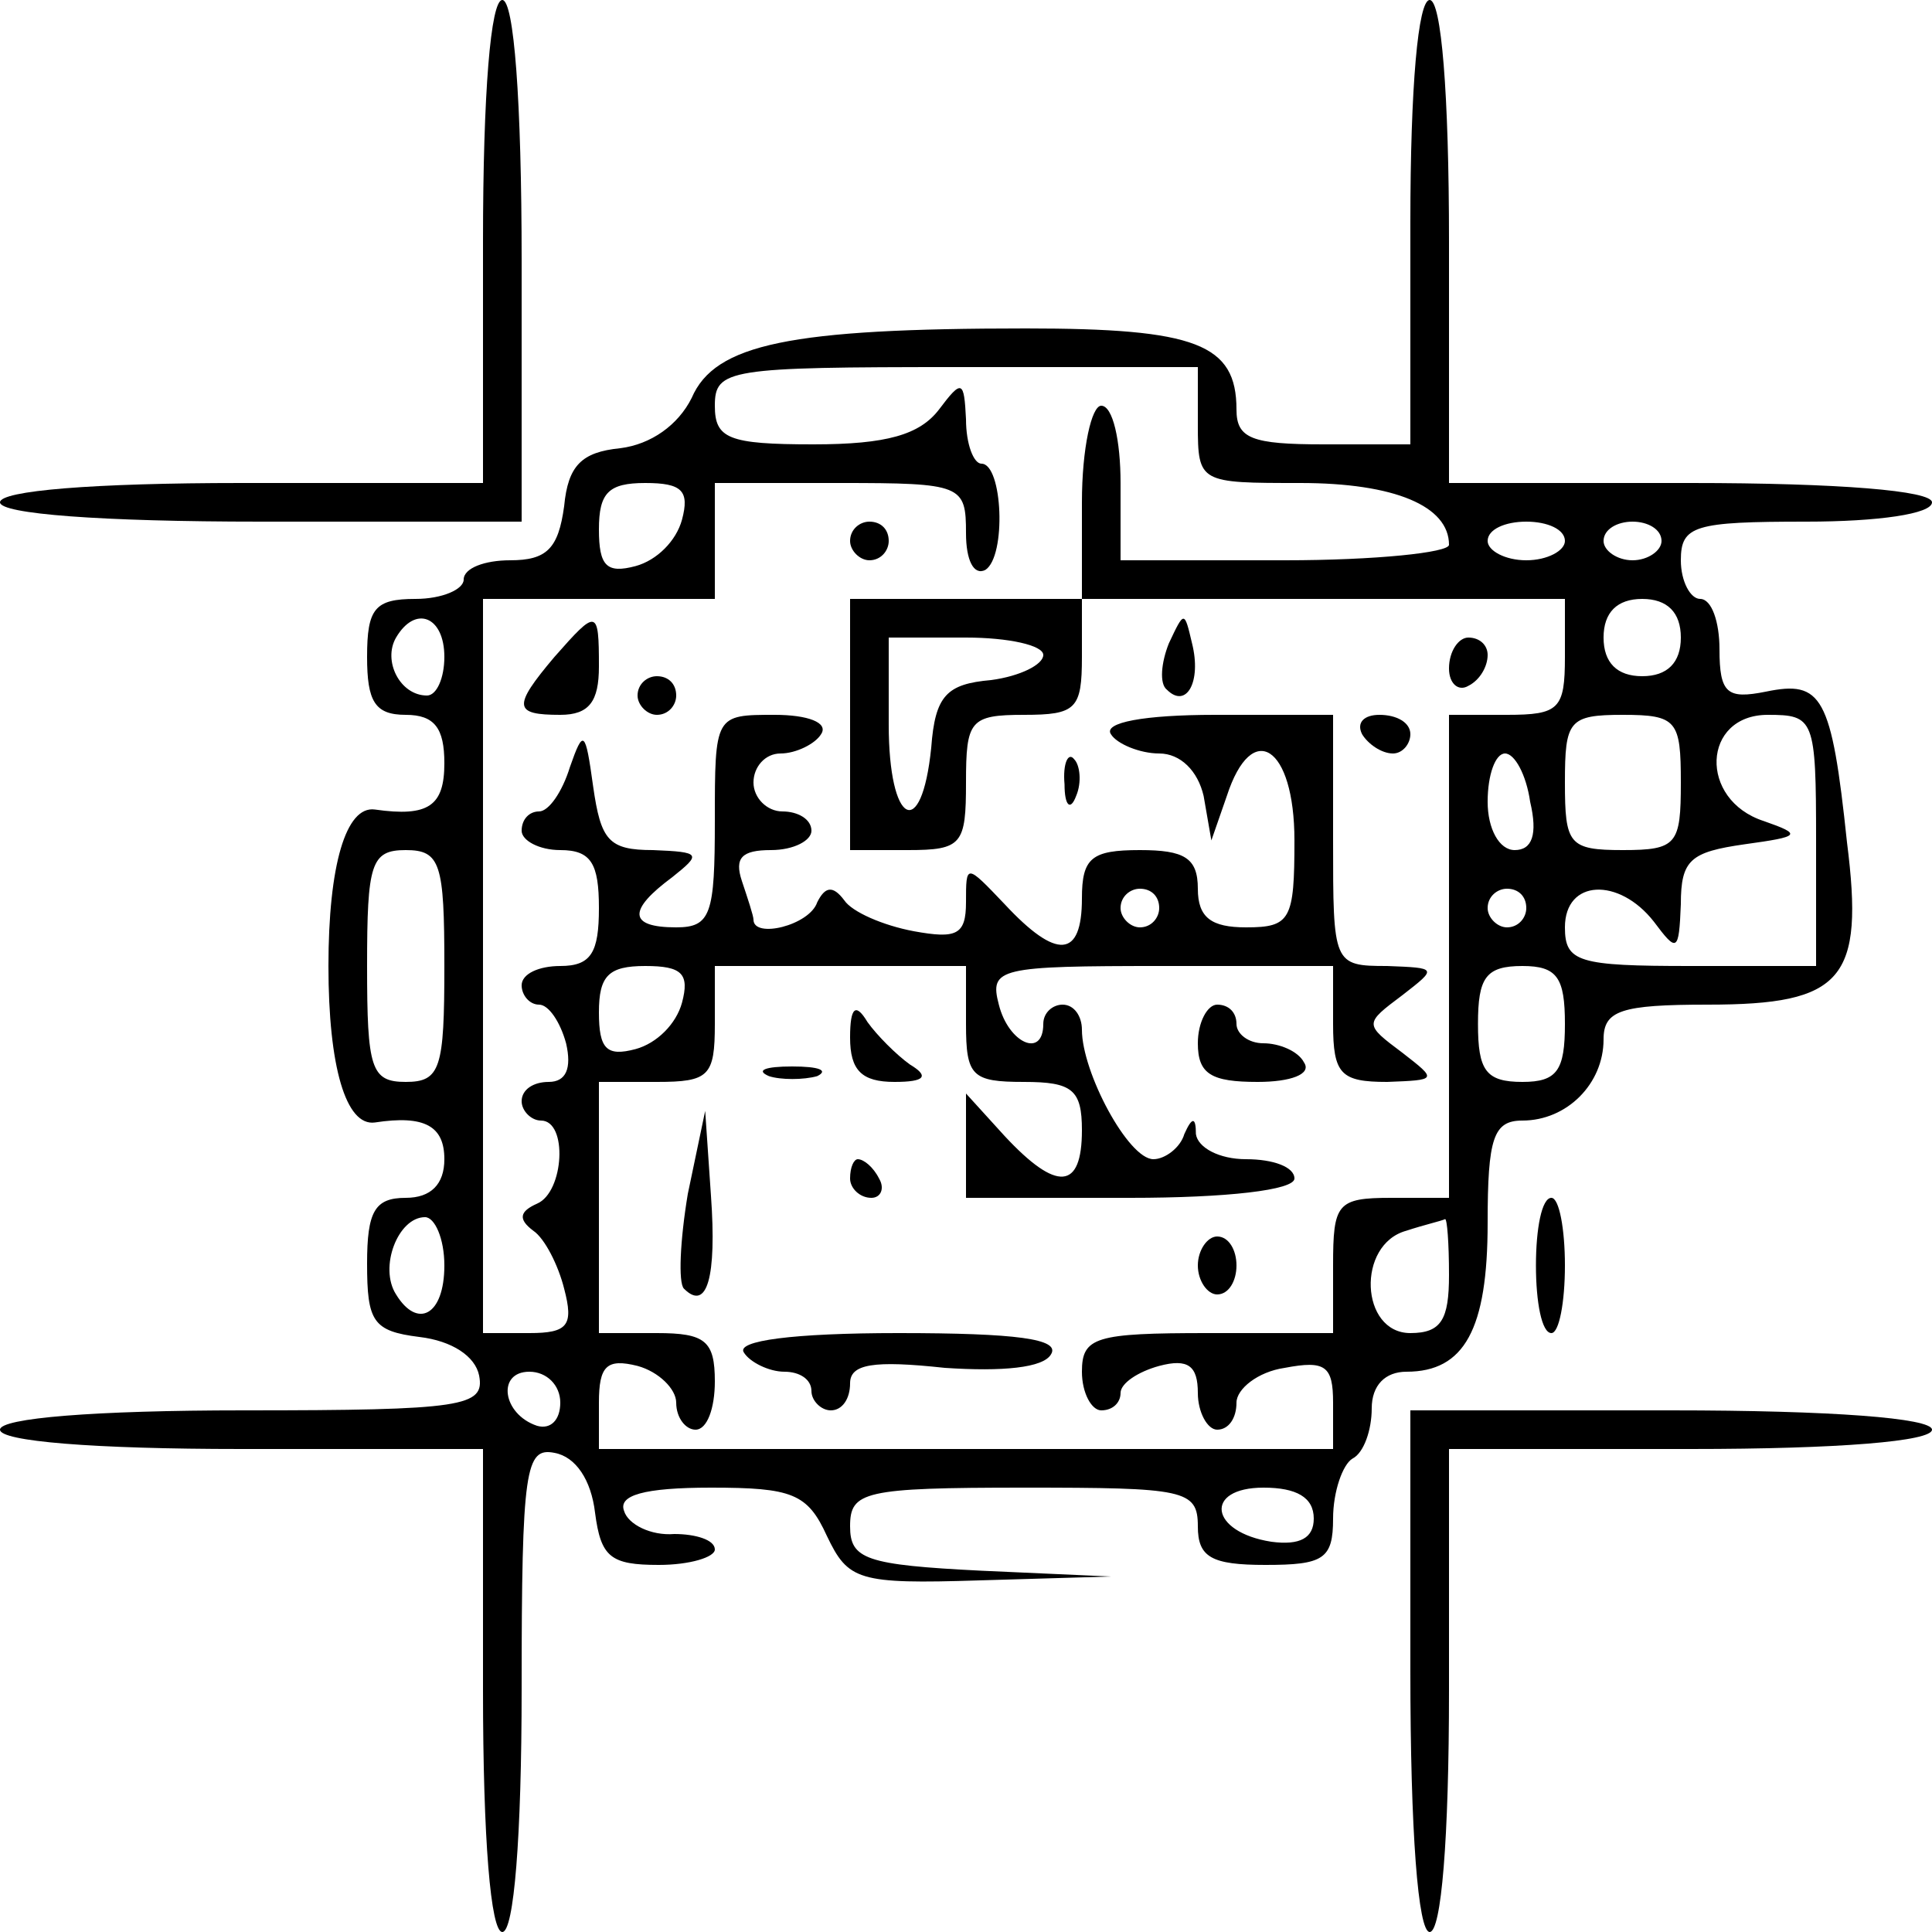 <?xml version="1.0" standalone="no"?>
<!DOCTYPE svg PUBLIC "-//W3C//DTD SVG 20010904//EN"
 "http://www.w3.org/TR/2001/REC-SVG-20010904/DTD/svg10.dtd">
<svg version="1.0" xmlns="http://www.w3.org/2000/svg"
 width="100pt" height="100pt" viewBox="0 0 100 100"
 preserveAspectRatio="xMidYMid meet">
<g transform="translate(0,100) scale(0.1,-0.1)"
fill="#000000" stroke="none">
<path d="M250 875 l0 -125 -125 0 c-77 0 -125 -4 -125 -10 0 -6 52 -10 135
-10 l135 0 0 135 c0 83 -4 135 -10 135 -6 0 -10 -48 -10 -125z"/>
<path d="M730 885 l0 -115 -45 0 c-37 0 -45 3 -45 18 0 34 -21 42 -109 42
-122 0 -161 -8 -173 -36 -7 -14 -21 -24 -37 -26 -20 -2 -27 -9 -29 -30 -3 -22
-9 -28 -28 -28 -13 0 -24 -4 -24 -10 0 -5 -11 -10 -25 -10 -21 0 -25 -5 -25
-30 0 -23 4 -30 20 -30 15 0 20 -7 20 -25 0 -22 -8 -28 -36 -24 -15 2 -24 -29
-24 -81 0 -52 9 -83 24 -81 26 4 36 -2 36 -19 0 -13 -7 -20 -20 -20 -16 0 -20
-7 -20 -34 0 -30 3 -35 27 -38 17 -2 29 -10 31 -20 3 -16 -8 -18 -122 -18 -77
0 -126 -4 -126 -10 0 -6 48 -10 125 -10 l125 0 0 -125 c0 -77 4 -125 10 -125
6 0 10 49 10 126 0 114 2 125 17 122 11 -2 19 -14 21 -31 3 -23 8 -27 33 -27
16 0 29 4 29 8 0 5 -10 8 -21 8 -12 -1 -24 5 -26 12 -3 8 10 12 45 12 42 0 50
-3 60 -25 11 -23 16 -25 79 -23 l68 2 -67 3 c-60 3 -68 6 -68 23 0 18 7 20 90
20 83 0 90 -1 90 -20 0 -16 7 -20 35 -20 30 0 35 3 35 24 0 14 5 28 10 31 6 3
10 15 10 26 0 12 7 19 18 19 30 0 42 22 42 77 0 44 3 53 18 53 23 0 42 19 42
42 0 15 9 18 54 18 70 0 81 13 72 84 -8 76 -13 84 -42 78 -20 -4 -24 -1 -24
22 0 14 -4 26 -10 26 -5 0 -10 9 -10 20 0 18 7 20 65 20 37 0 65 4 65 10 0 6
-48 10 -125 10 l-125 0 0 125 c0 77 -4 125 -10 125 -6 0 -10 -45 -10 -115z
m-110 -105 c0 -30 1 -30 53 -30 49 0 77 -12 77 -32 0 -4 -38 -8 -85 -8 l-85 0
0 40 c0 22 -4 40 -10 40 -5 0 -10 -22 -10 -50 l0 -50 -60 0 -60 0 0 -65 0 -65
30 0 c28 0 30 3 30 35 0 32 2 35 30 35 27 0 30 3 30 30 l0 30 125 0 125 0 0
-30 c0 -27 -3 -30 -30 -30 l-30 0 0 -125 0 -125 -30 0 c-28 0 -30 -3 -30 -35
l0 -35 -65 0 c-58 0 -65 -2 -65 -20 0 -11 5 -20 10 -20 6 0 10 4 10 9 0 5 9
11 20 14 15 4 20 0 20 -14 0 -10 5 -19 10 -19 6 0 10 6 10 14 0 7 11 16 25 18
21 4 25 1 25 -18 l0 -24 -190 0 -190 0 0 24 c0 19 4 23 20 19 11 -3 20 -12 20
-19 0 -8 5 -14 10 -14 6 0 10 11 10 25 0 21 -5 25 -30 25 l-30 0 0 65 0 65 30
0 c27 0 30 3 30 30 l0 30 65 0 65 0 0 -30 c0 -27 3 -30 30 -30 25 0 30 -4 30
-25 0 -31 -13 -32 -40 -3 l-20 22 0 -27 0 -27 85 0 c50 0 85 4 85 10 0 6 -11
10 -25 10 -14 0 -25 6 -26 13 0 9 -2 9 -6 0 -2 -7 -10 -13 -16 -13 -13 0 -37
45 -37 67 0 7 -4 13 -10 13 -5 0 -10 -4 -10 -10 0 -18 -18 -10 -23 10 -5 19 0
20 84 20 l89 0 0 -30 c0 -26 4 -30 28 -30 26 1 26 1 8 15 -20 15 -20 15 0 30
18 14 18 14 -8 15 -28 0 -28 1 -28 65 l0 65 -61 0 c-37 0 -58 -4 -54 -10 3 -5
15 -10 25 -10 11 0 20 -9 23 -22 l4 -23 8 23 c13 40 35 26 35 -23 0 -41 -2
-45 -25 -45 -18 0 -25 5 -25 20 0 16 -7 20 -30 20 -25 0 -30 -4 -30 -25 0 -31
-13 -32 -40 -3 -20 21 -20 21 -20 1 0 -17 -5 -19 -27 -15 -16 3 -32 10 -36 16
-6 8 -10 7 -14 -1 -4 -12 -33 -19 -33 -9 0 2 -3 11 -6 20 -4 12 0 16 15 16 12
0 21 5 21 10 0 6 -7 10 -15 10 -8 0 -15 7 -15 15 0 8 6 15 14 15 8 0 18 5 21
10 4 6 -7 10 -24 10 -31 0 -31 0 -31 -55 0 -48 -2 -55 -20 -55 -25 0 -25 9 -2
26 15 12 15 13 -10 14 -23 0 -27 5 -31 33 -4 29 -5 30 -12 10 -4 -13 -11 -23
-16 -23 -5 0 -9 -4 -9 -10 0 -5 9 -10 20 -10 16 0 20 -7 20 -30 0 -23 -4 -30
-20 -30 -11 0 -20 -4 -20 -10 0 -5 4 -10 9 -10 5 0 11 -9 14 -20 3 -13 0 -20
-9 -20 -8 0 -14 -4 -14 -10 0 -5 5 -10 10 -10 14 0 12 -37 -2 -43 -9 -4 -10
-8 -2 -14 6 -4 13 -18 16 -30 5 -19 2 -23 -18 -23 l-24 0 0 190 0 190 60 0 60
0 0 30 0 30 65 0 c63 0 65 -1 65 -26 0 -14 4 -22 10 -19 11 7 9 55 -2 55 -4 0
-8 10 -8 23 -1 20 -2 21 -14 5 -10 -13 -27 -18 -65 -18 -44 0 -51 3 -51 20 0
19 7 20 125 20 l125 0 0 -30z m-267 -49 c-3 -11 -13 -21 -24 -24 -15 -4 -19 0
-19 19 0 19 5 24 24 24 19 0 23 -4 19 -19z m457 -11 c0 -5 -9 -10 -20 -10 -11
0 -20 5 -20 10 0 6 9 10 20 10 11 0 20 -4 20 -10z m50 0 c0 -5 -7 -10 -15 -10
-8 0 -15 5 -15 10 0 6 7 10 15 10 8 0 15 -4 15 -10z m10 -50 c0 -13 -7 -20
-20 -20 -13 0 -20 7 -20 20 0 13 7 20 20 20 13 0 20 -7 20 -20z m-640 -10 c0
-11 -4 -20 -9 -20 -14 0 -23 18 -16 30 10 17 25 11 25 -10z m310 1 c0 -5 -12
-11 -27 -13 -23 -2 -29 -8 -31 -35 -5 -49 -22 -40 -22 12 l0 45 40 0 c22 0 40
-4 40 -9z m330 -66 c0 -32 -2 -35 -30 -35 -28 0 -30 3 -30 35 0 32 2 35 30 35
28 0 30 -3 30 -35z m70 -30 l0 -65 -65 0 c-58 0 -65 2 -65 20 0 25 28 26 46 3
12 -16 13 -16 14 9 0 23 5 27 33 31 29 4 30 5 10 12 -34 11 -32 55 2 55 24 0
25 -2 25 -65z m-148 20 c4 -17 1 -25 -8 -25 -8 0 -14 11 -14 25 0 14 4 25 9
25 5 0 11 -11 13 -25z m-562 -85 c0 -53 -2 -60 -20 -60 -18 0 -20 7 -20 60 0
53 2 60 20 60 18 0 20 -7 20 -60z m370 30 c0 -5 -4 -10 -10 -10 -5 0 -10 5
-10 10 0 6 5 10 10 10 6 0 10 -4 10 -10z m190 0 c0 -5 -4 -10 -10 -10 -5 0
-10 5 -10 10 0 6 5 10 10 10 6 0 10 -4 10 -10z m-437 -49 c-3 -11 -13 -21 -24
-24 -15 -4 -19 0 -19 19 0 19 5 24 24 24 19 0 23 -4 19 -19z m457 -11 c0 -24
-4 -30 -22 -30 -19 0 -23 6 -23 30 0 24 4 30 23 30 18 0 22 -6 22 -30z m-580
-125 c0 -26 -14 -33 -25 -15 -9 14 1 40 15 40 5 0 10 -11 10 -25z m520 -5 c0
-23 -4 -30 -20 -30 -26 0 -28 46 -2 53 9 3 18 5 20 6 1 0 2 -12 2 -29z m-460
-66 c0 -9 -5 -14 -12 -12 -18 6 -21 28 -4 28 9 0 16 -7 16 -16z m390 -60 c0
-10 -7 -14 -22 -12 -32 5 -35 28 -4 28 17 0 26 -5 26 -16z"/>
<path d="M440 720 c0 -5 5 -10 10 -10 6 0 10 5 10 10 0 6 -4 10 -10 10 -5 0
-10 -4 -10 -10z"/>
<path d="M287 660 c-22 -26 -21 -30 3 -30 15 0 20 7 20 25 0 30 -1 30 -23 5z"/>
<path d="M605 667 c-4 -10 -5 -21 -1 -24 10 -10 18 4 13 24 -4 17 -4 17 -12 0z"/>
<path d="M750 654 c0 -8 5 -12 10 -9 6 3 10 10 10 16 0 5 -4 9 -10 9 -5 0 -10
-7 -10 -16z"/>
<path d="M330 640 c0 -5 5 -10 10 -10 6 0 10 5 10 10 0 6 -4 10 -10 10 -5 0
-10 -4 -10 -10z"/>
<path d="M705 620 c3 -5 10 -10 16 -10 5 0 9 5 9 10 0 6 -7 10 -16 10 -8 0
-12 -4 -9 -10z"/>
<path d="M551 594 c0 -11 3 -14 6 -6 3 7 2 16 -1 19 -3 4 -6 -2 -5 -13z"/>
<path d="M440 463 c0 -17 6 -23 23 -23 16 0 18 3 8 9 -7 5 -17 15 -22 22 -6
10 -9 8 -9 -8z"/>
<path d="M620 460 c0 -16 7 -20 31 -20 17 0 28 4 24 10 -3 6 -13 10 -21 10 -8
0 -14 5 -14 10 0 6 -4 10 -10 10 -5 0 -10 -9 -10 -20z"/>
<path d="M398 443 c6 -2 18 -2 25 0 6 3 1 5 -13 5 -14 0 -19 -2 -12 -5z"/>
<path d="M356 382 c-4 -24 -5 -46 -2 -49 12 -12 17 6 14 48 l-3 44 -9 -43z"/>
<path d="M440 390 c0 -5 5 -10 11 -10 5 0 7 5 4 10 -3 6 -8 10 -11 10 -2 0 -4
-4 -4 -10z"/>
<path d="M620 345 c0 -8 5 -15 10 -15 6 0 10 7 10 15 0 8 -4 15 -10 15 -5 0
-10 -7 -10 -15z"/>
<path d="M385 300 c3 -5 13 -10 21 -10 8 0 14 -4 14 -10 0 -5 5 -10 10 -10 6
0 10 6 10 14 0 10 12 12 49 8 30 -2 51 0 55 7 5 8 -18 11 -79 11 -55 0 -84 -4
-80 -10z"/>
<path d="M795 345 c0 -19 3 -35 8 -35 4 0 7 16 7 35 0 19 -3 35 -7 35 -5 0 -8
-16 -8 -35z"/>
<path d="M730 135 c0 -83 4 -135 10 -135 6 0 10 48 10 125 l0 125 125 0 c77 0
125 4 125 10 0 6 -52 10 -135 10 l-135 0 0 -135z"/>
</g>
</svg>
